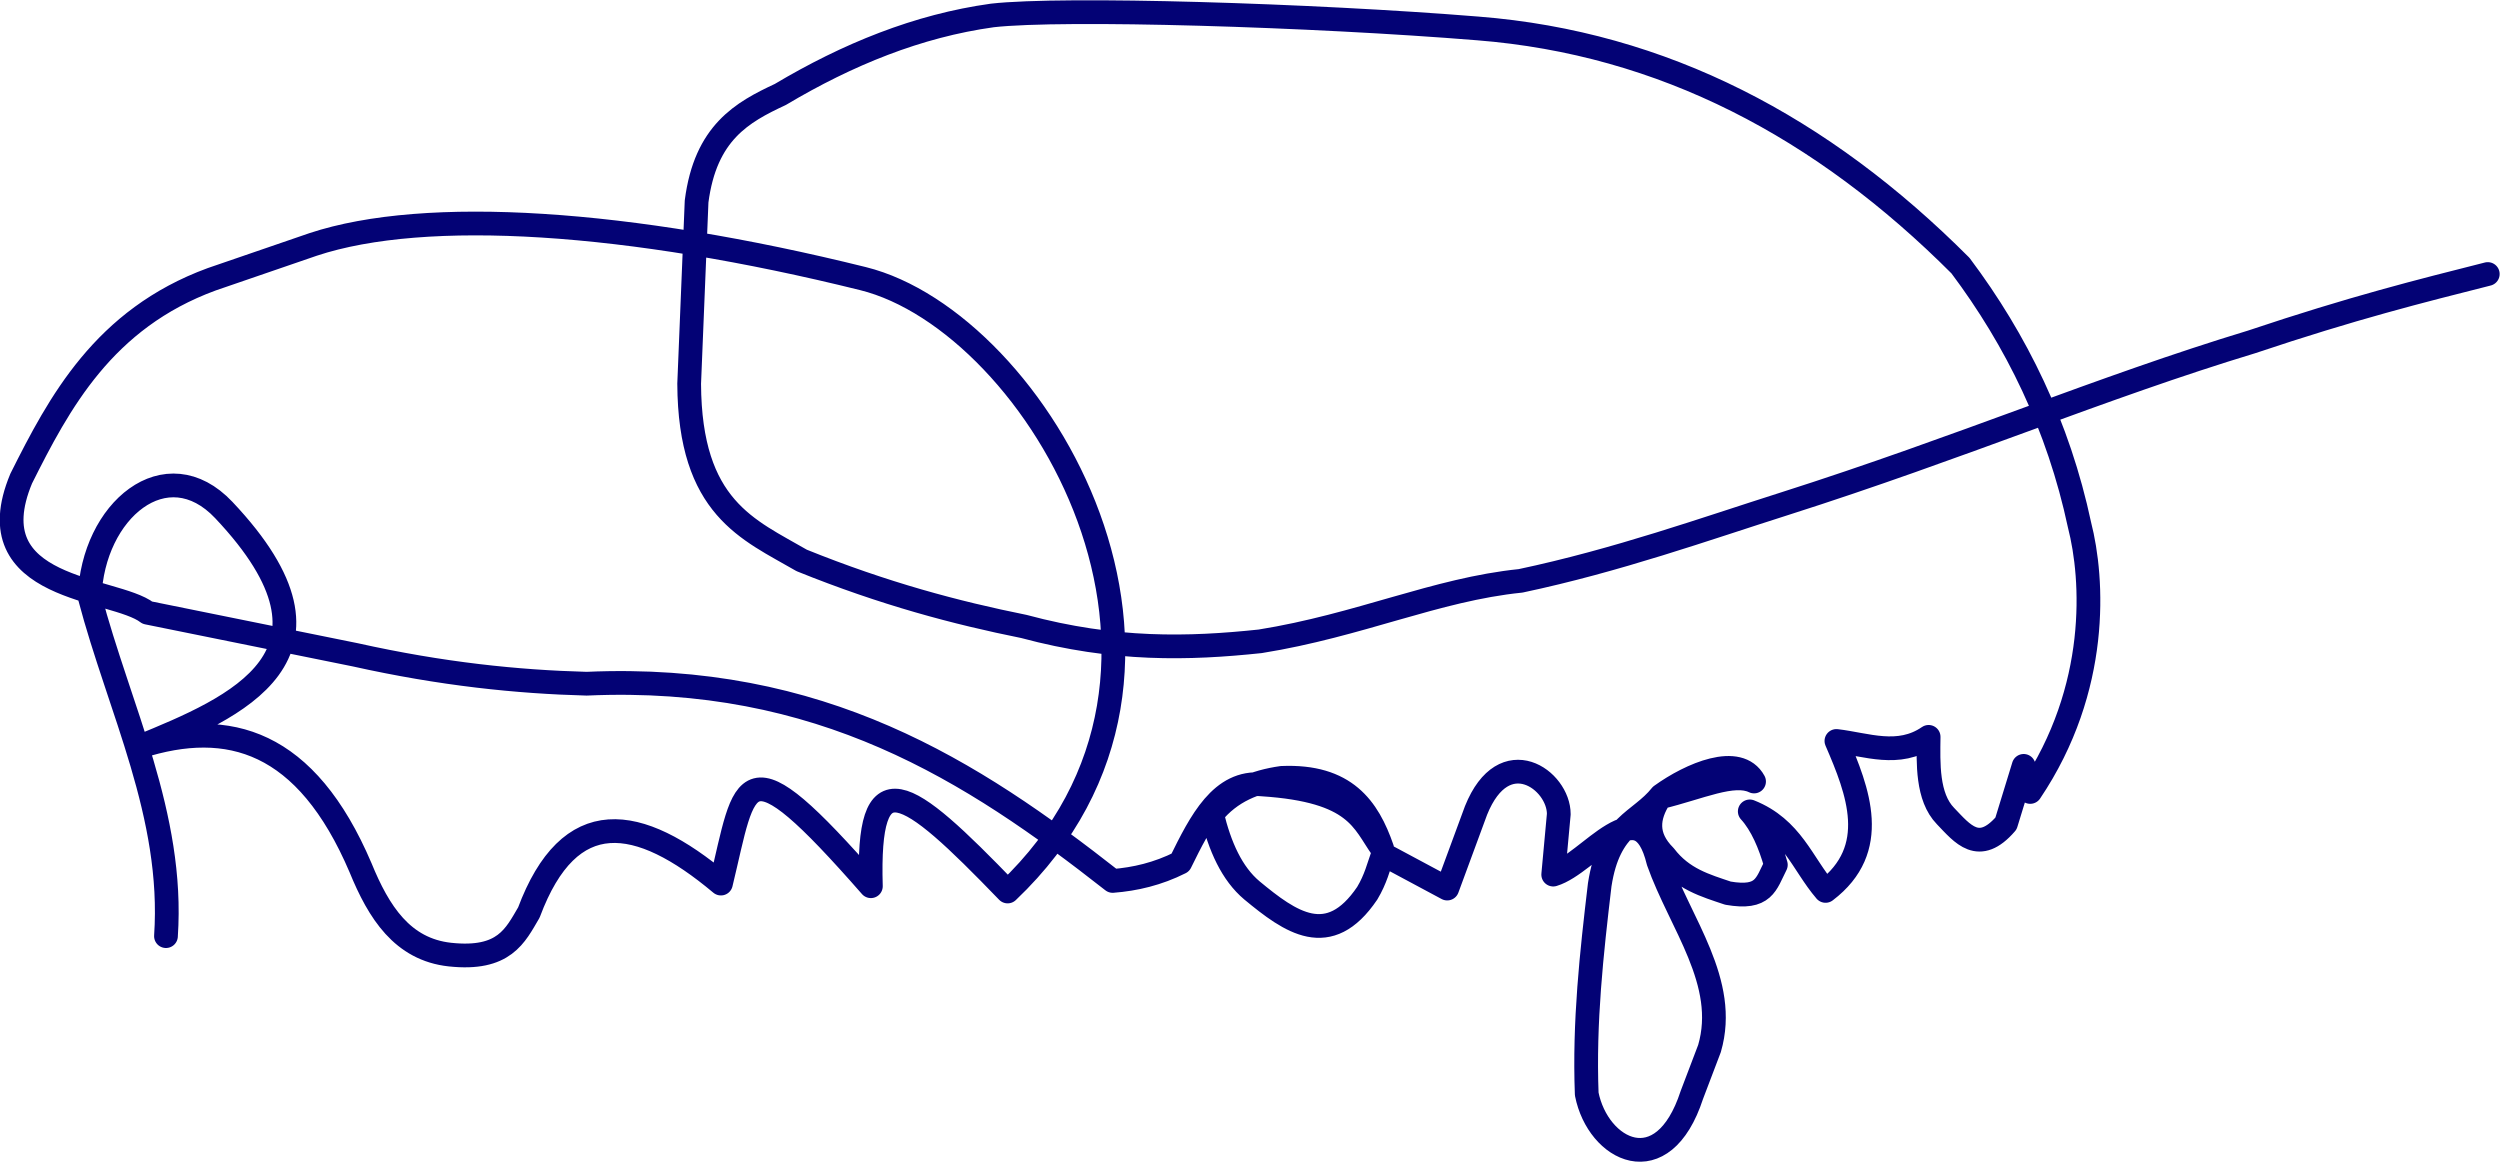 <?xml version="1.0" encoding="UTF-8" standalone="no"?>
<!-- Created with Inkscape (http://www.inkscape.org/) -->

<svg
   width="25.592mm"
   height="11.892mm"
   viewBox="0 0 25.592 11.892"
   version="1.1"
   id="svg1"
   xml:space="preserve"
   xmlns:inkscape="http://www.inkscape.org/namespaces/inkscape"
   xmlns:sodipodi="http://sodipodi.sourceforge.net/DTD/sodipodi-0.dtd"
   xmlns="http://www.w3.org/2000/svg"
   xmlns:svg="http://www.w3.org/2000/svg"><sodipodi:namedview
     id="namedview1"
     pagecolor="#ffffff"
     bordercolor="#000000"
     borderopacity="0.25"
     inkscape:showpageshadow="2"
     inkscape:pageopacity="0.0"
     inkscape:pagecheckerboard="0"
     inkscape:deskcolor="#d1d1d1"
     inkscape:document-units="mm"
     showguides="true"><sodipodi:guide
       position="-2.097,313.31"
       orientation="0,-1"
       id="guide3"
       inkscape:locked="false" /><sodipodi:guide
       position="-1.177,297.445"
       orientation="0,-1"
       id="guide4"
       inkscape:locked="false" /><sodipodi:guide
       position="-0.113,306.268"
       orientation="1,0"
       id="guide5"
       inkscape:locked="false" /><sodipodi:guide
       position="7.82,284.7"
       orientation="0,-1"
       id="guide6"
       inkscape:locked="false" /><sodipodi:guide
       position="25.98,291.331"
       orientation="1,0"
       id="guide7"
       inkscape:locked="false" /></sodipodi:namedview><defs
     id="defs1" /><g
     inkscape:groupmode="layer"
     id="layer2"
     inkscape:label="Camada 2"
     transform="translate(-90.23,-131.241)"><path
       style="fill:none;stroke:#030275;stroke-width:0.243;stroke-linecap:round;stroke-linejoin:round;stroke-dasharray:none;stroke-opacity:1"
       d="m 91.929,140.824 c 0.084,-1.239 -0.479,-2.325 -0.781,-3.473 0.031,-0.884 0.783,-1.514 1.373,-0.889 1.407,1.49 0.116,2.022 -0.862,2.423 0.91,-0.291 1.706,-0.065 2.262,1.239 0.186,0.455 0.428,0.836 0.915,0.889 0.557,0.06 0.669,-0.195 0.808,-0.431 0.416,-1.113 1.12,-1.006 1.966,-0.296 0.261,-1.077 0.206,-1.49 1.535,0.027 -0.039,-1.306 0.345,-1.039 1.4,0.054 2.406,-2.287 0.301,-5.832 -1.481,-6.274 -2.398,-0.595 -4.474,-0.732 -5.628,-0.35 l -1.039,0.357 c -1.107,0.406 -1.562,1.266 -1.95,2.04 -0.482,1.157 0.955,1.111 1.292,1.373 l 2.127,0.431 c 0.889,0.198 1.66,0.277 2.369,0.296 2.397,-0.107 3.944,0.888 5.385,2.019 0.231,-0.018 0.462,-0.072 0.693,-0.188 0.208,-0.423 0.419,-0.841 0.838,-0.8 0.971,0.063 1.03,0.379 1.228,0.657 -0.144,-0.416 -0.378,-0.752 -1.028,-0.724 -0.273,0.039 -0.522,0.135 -0.714,0.371 0.08,0.333 0.204,0.609 0.409,0.781 0.393,0.325 0.787,0.61 1.18,0.029 0.088,-0.147 0.115,-0.269 0.162,-0.4 l 0.657,0.352 0.295,-0.8 c 0.288,-0.716 0.848,-0.312 0.847,0.038 l -0.057,0.619 c 0.372,-0.111 0.884,-0.922 1.076,-0.133 0.223,0.633 0.721,1.235 0.524,1.913 l -0.181,0.476 c -0.298,0.914 -0.962,0.567 -1.076,-0.01 -0.028,-0.738 0.05,-1.441 0.133,-2.142 0.096,-0.624 0.408,-0.639 0.628,-0.914 0.304,-0.219 0.796,-0.43 0.952,-0.143 -0.211,-0.103 -0.557,0.064 -0.962,0.162 -0.13,0.2 -0.152,0.4 0.048,0.6 0.182,0.238 0.416,0.303 0.647,0.381 0.37,0.064 0.389,-0.091 0.49,-0.29 -0.059,-0.21 -0.145,-0.414 -0.267,-0.547 0.434,0.173 0.536,0.534 0.776,0.814 0.564,-0.428 0.334,-1.02 0.111,-1.535 0.308,0.036 0.636,0.17 0.944,-0.042 -0.003,0.266 -0.018,0.615 0.173,0.811 0.174,0.181 0.34,0.399 0.619,0.076 l 0.181,-0.59 0.067,0.267 c 0.715,-1.062 0.646,-2.182 0.505,-2.732 -0.216,-1.015 -0.647,-1.894 -1.219,-2.656 -1.415,-1.418 -3.043,-2.278 -4.941,-2.428 -1.703,-0.138 -4.24,-0.215 -4.969,-0.133 -0.764,0.106 -1.482,0.399 -2.171,0.809 -0.39,0.182 -0.766,0.39 -0.857,1.095 l -0.076,1.866 c 0.006,1.273 0.606,1.492 1.152,1.809 0.846,0.342 1.581,0.536 2.275,0.676 0.928,0.25 1.691,0.229 2.418,0.152 1.017,-0.163 1.8,-0.531 2.666,-0.619 0.988,-0.209 1.889,-0.531 2.704,-0.79 1.805,-0.575 3.236,-1.188 4.779,-1.656 1.04,-0.349 1.723,-0.519 2.418,-0.695"
       id="path8"
       sodipodi:nodetypes="ccscccccccscccccccccccccccccccccccccccccccccccccccccccccccccscc" /></g></svg>
